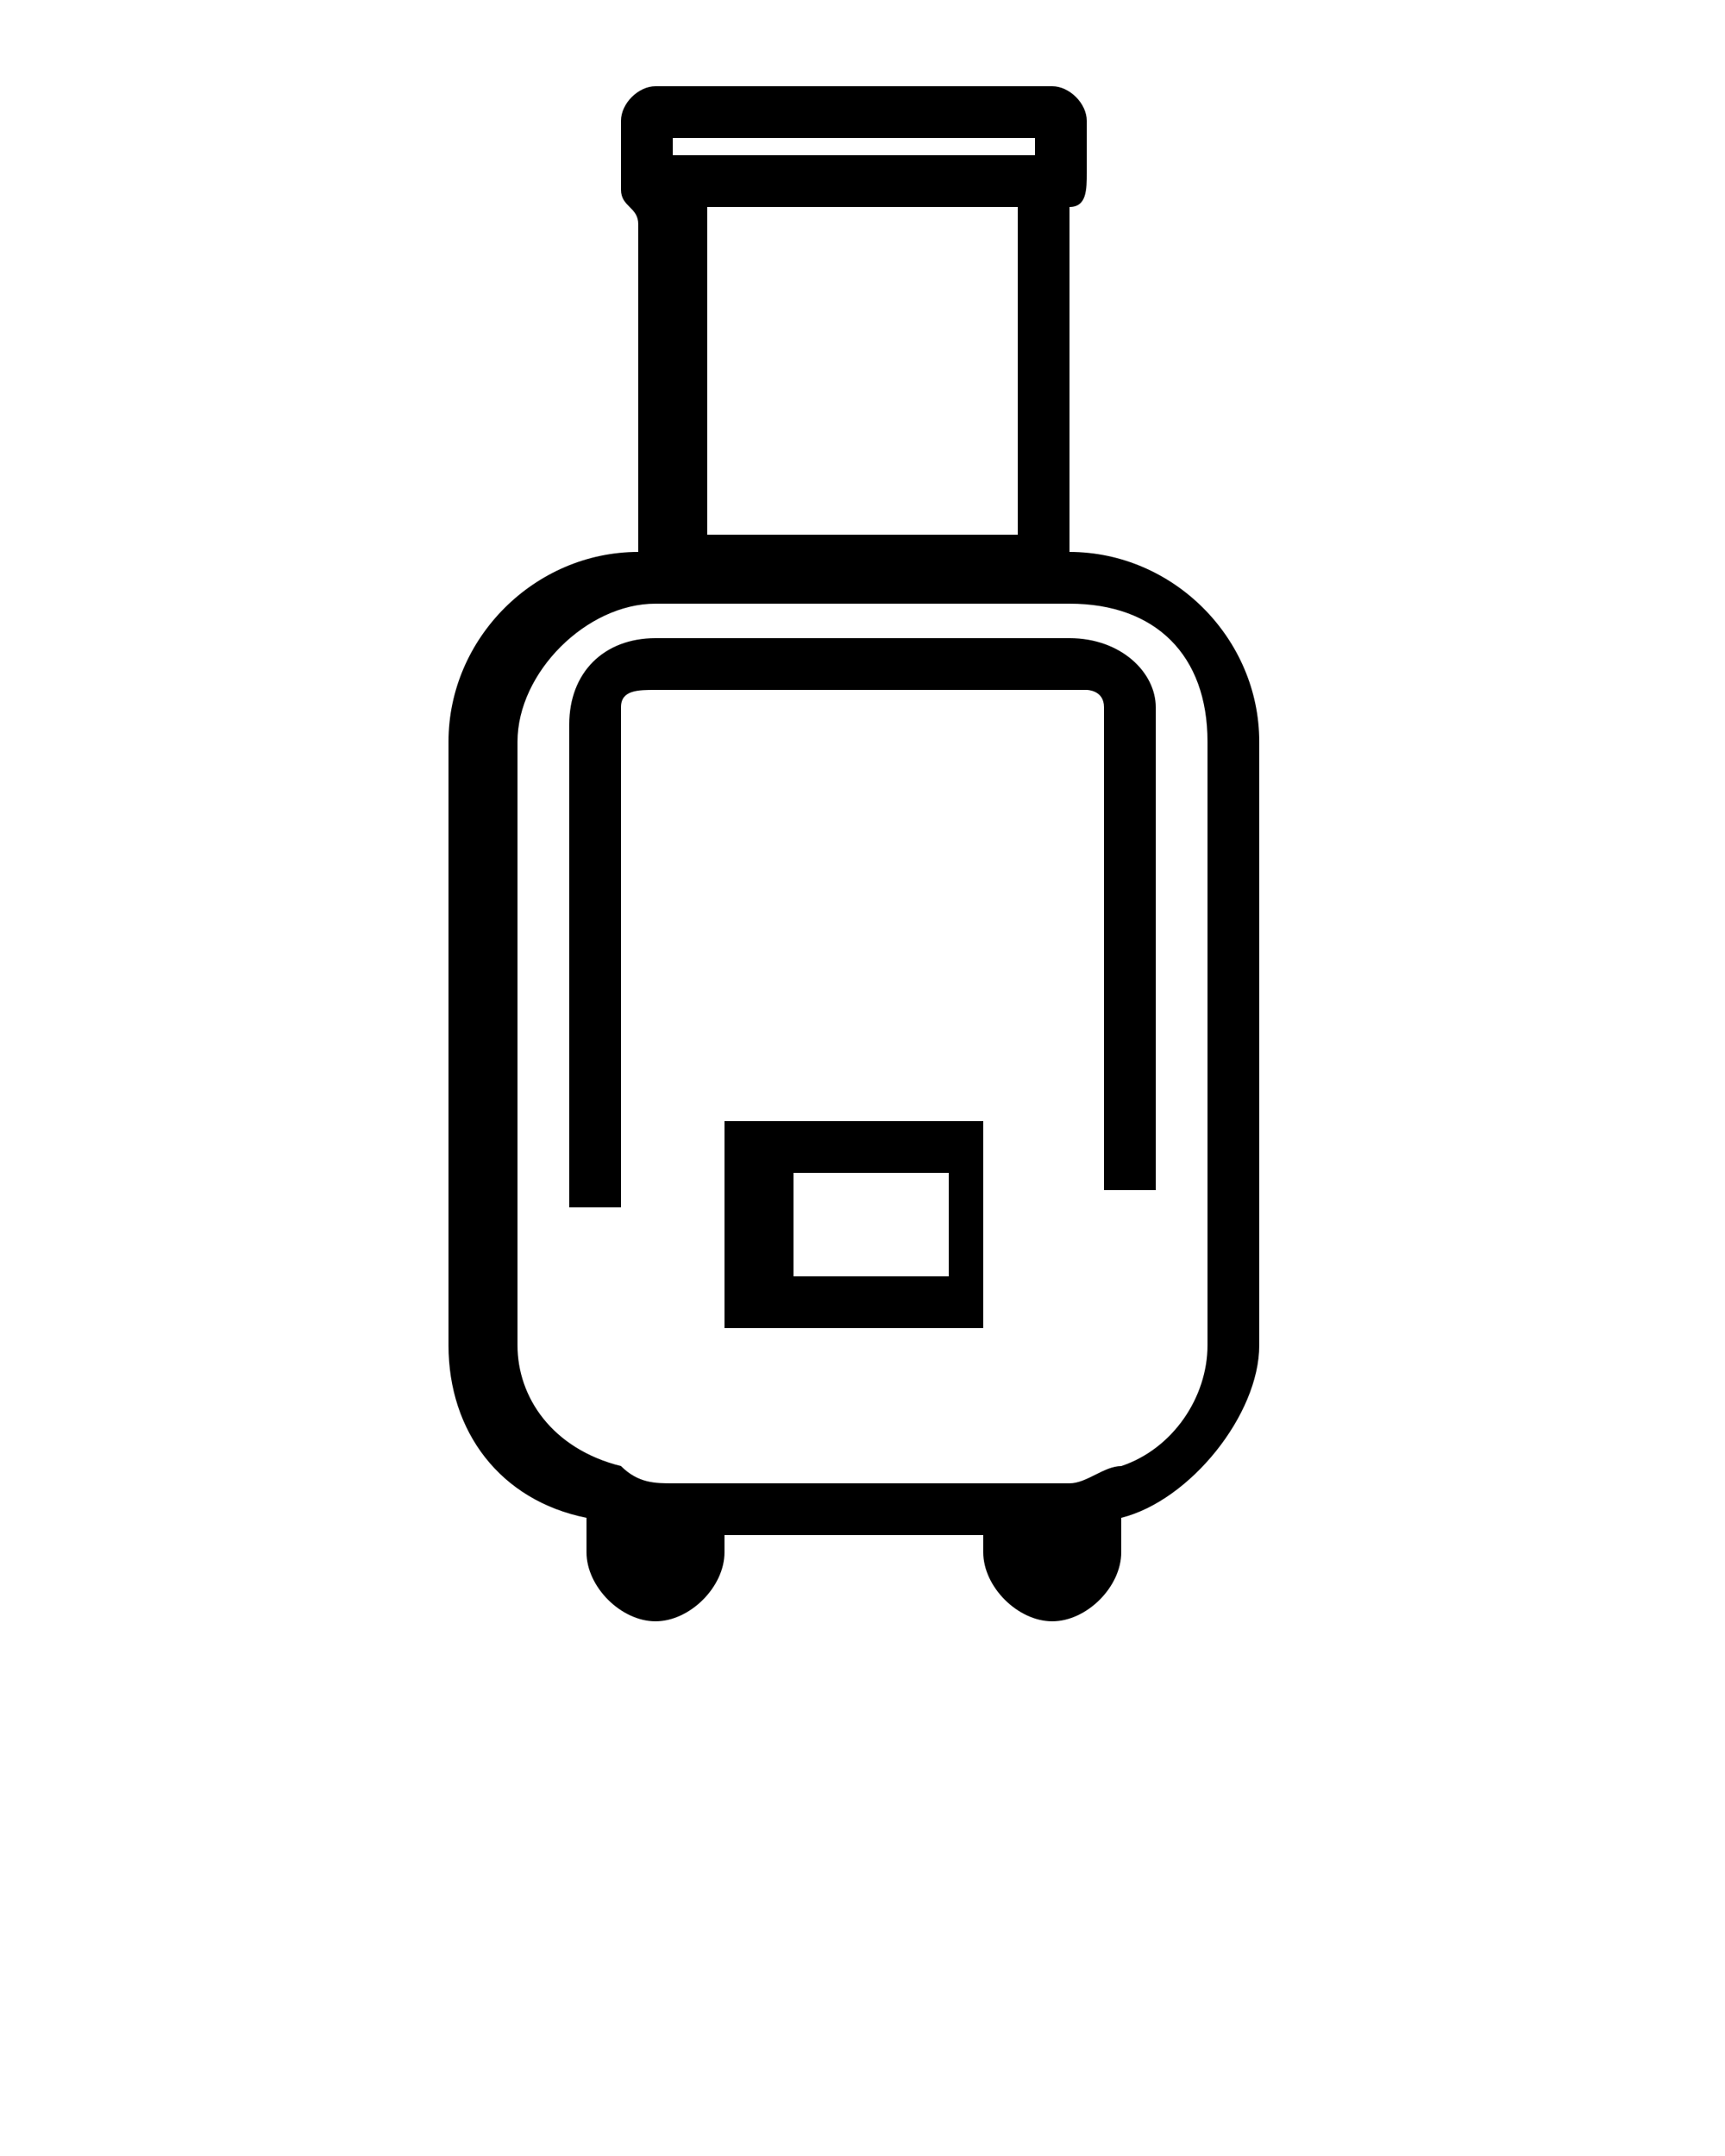 <?xml version="1.0" encoding="utf-8"?>
<!-- Generator: Adobe Illustrator 25.4.1, SVG Export Plug-In . SVG Version: 6.00 Build 0)  -->
<svg version="1.1" id="Layer_1" xmlns="http://www.w3.org/2000/svg" xmlns:xlink="http://www.w3.org/1999/xlink" x="0px" y="0px"
	 viewBox="0 0 10 12.5" style="enable-background:new 0 0 10 12.5;" xml:space="preserve">
<g>
	<path d="M6.2,3.2V1.2c0.1,0,0.1-0.1,0.1-0.2V0.7c0-0.1-0.1-0.2-0.2-0.2H3.8c-0.1,0-0.2,0.1-0.2,0.2v0.4c0,0.1,0.1,0.1,0.1,0.2v1.9
		c-0.6,0-1.1,0.5-1.1,1.1v3.5c0,0.5,0.3,0.9,0.8,1v0.2c0,0.2,0.2,0.4,0.4,0.4c0.2,0,0.4-0.2,0.4-0.4V8.9h1.5v0.1
		c0,0.2,0.2,0.4,0.4,0.4s0.4-0.2,0.4-0.4V8.8c0.4-0.1,0.8-0.6,0.8-1V4.3C7.3,3.7,6.8,3.2,6.2,3.2z M5.9,1.2v1.9H4.1V1.2H5.9z
		 M3.9,0.8h2.1v0.1H3.9V0.8z M7,7.8c0,0.3-0.2,0.6-0.5,0.7c-0.1,0-0.2,0.1-0.3,0.1h0c0,0,0,0,0,0c0,0,0,0,0,0H5.8H4.2H3.9
		c0,0,0,0,0,0c0,0,0,0,0,0h0c-0.1,0-0.2,0-0.3-0.1C3.2,8.4,3,8.1,3,7.8V4.3c0-0.4,0.4-0.8,0.8-0.8h2.4C6.7,3.5,7,3.8,7,4.3V7.8z"/>
	<path d="M6.2,3.7H3.8c-0.3,0-0.5,0.2-0.5,0.5v2.8h0.3V4.1C3.6,4,3.7,4,3.8,4h2.5C6.3,4,6.4,4,6.4,4.1v2.8h0.3V4.1
		C6.7,3.9,6.5,3.7,6.2,3.7z"/>
	<path d="M4.2,7.7h1.5V6.5H4.2V7.7z M4.6,6.8h0.9v0.6H4.6V6.8z"/>
</g>
</svg>

